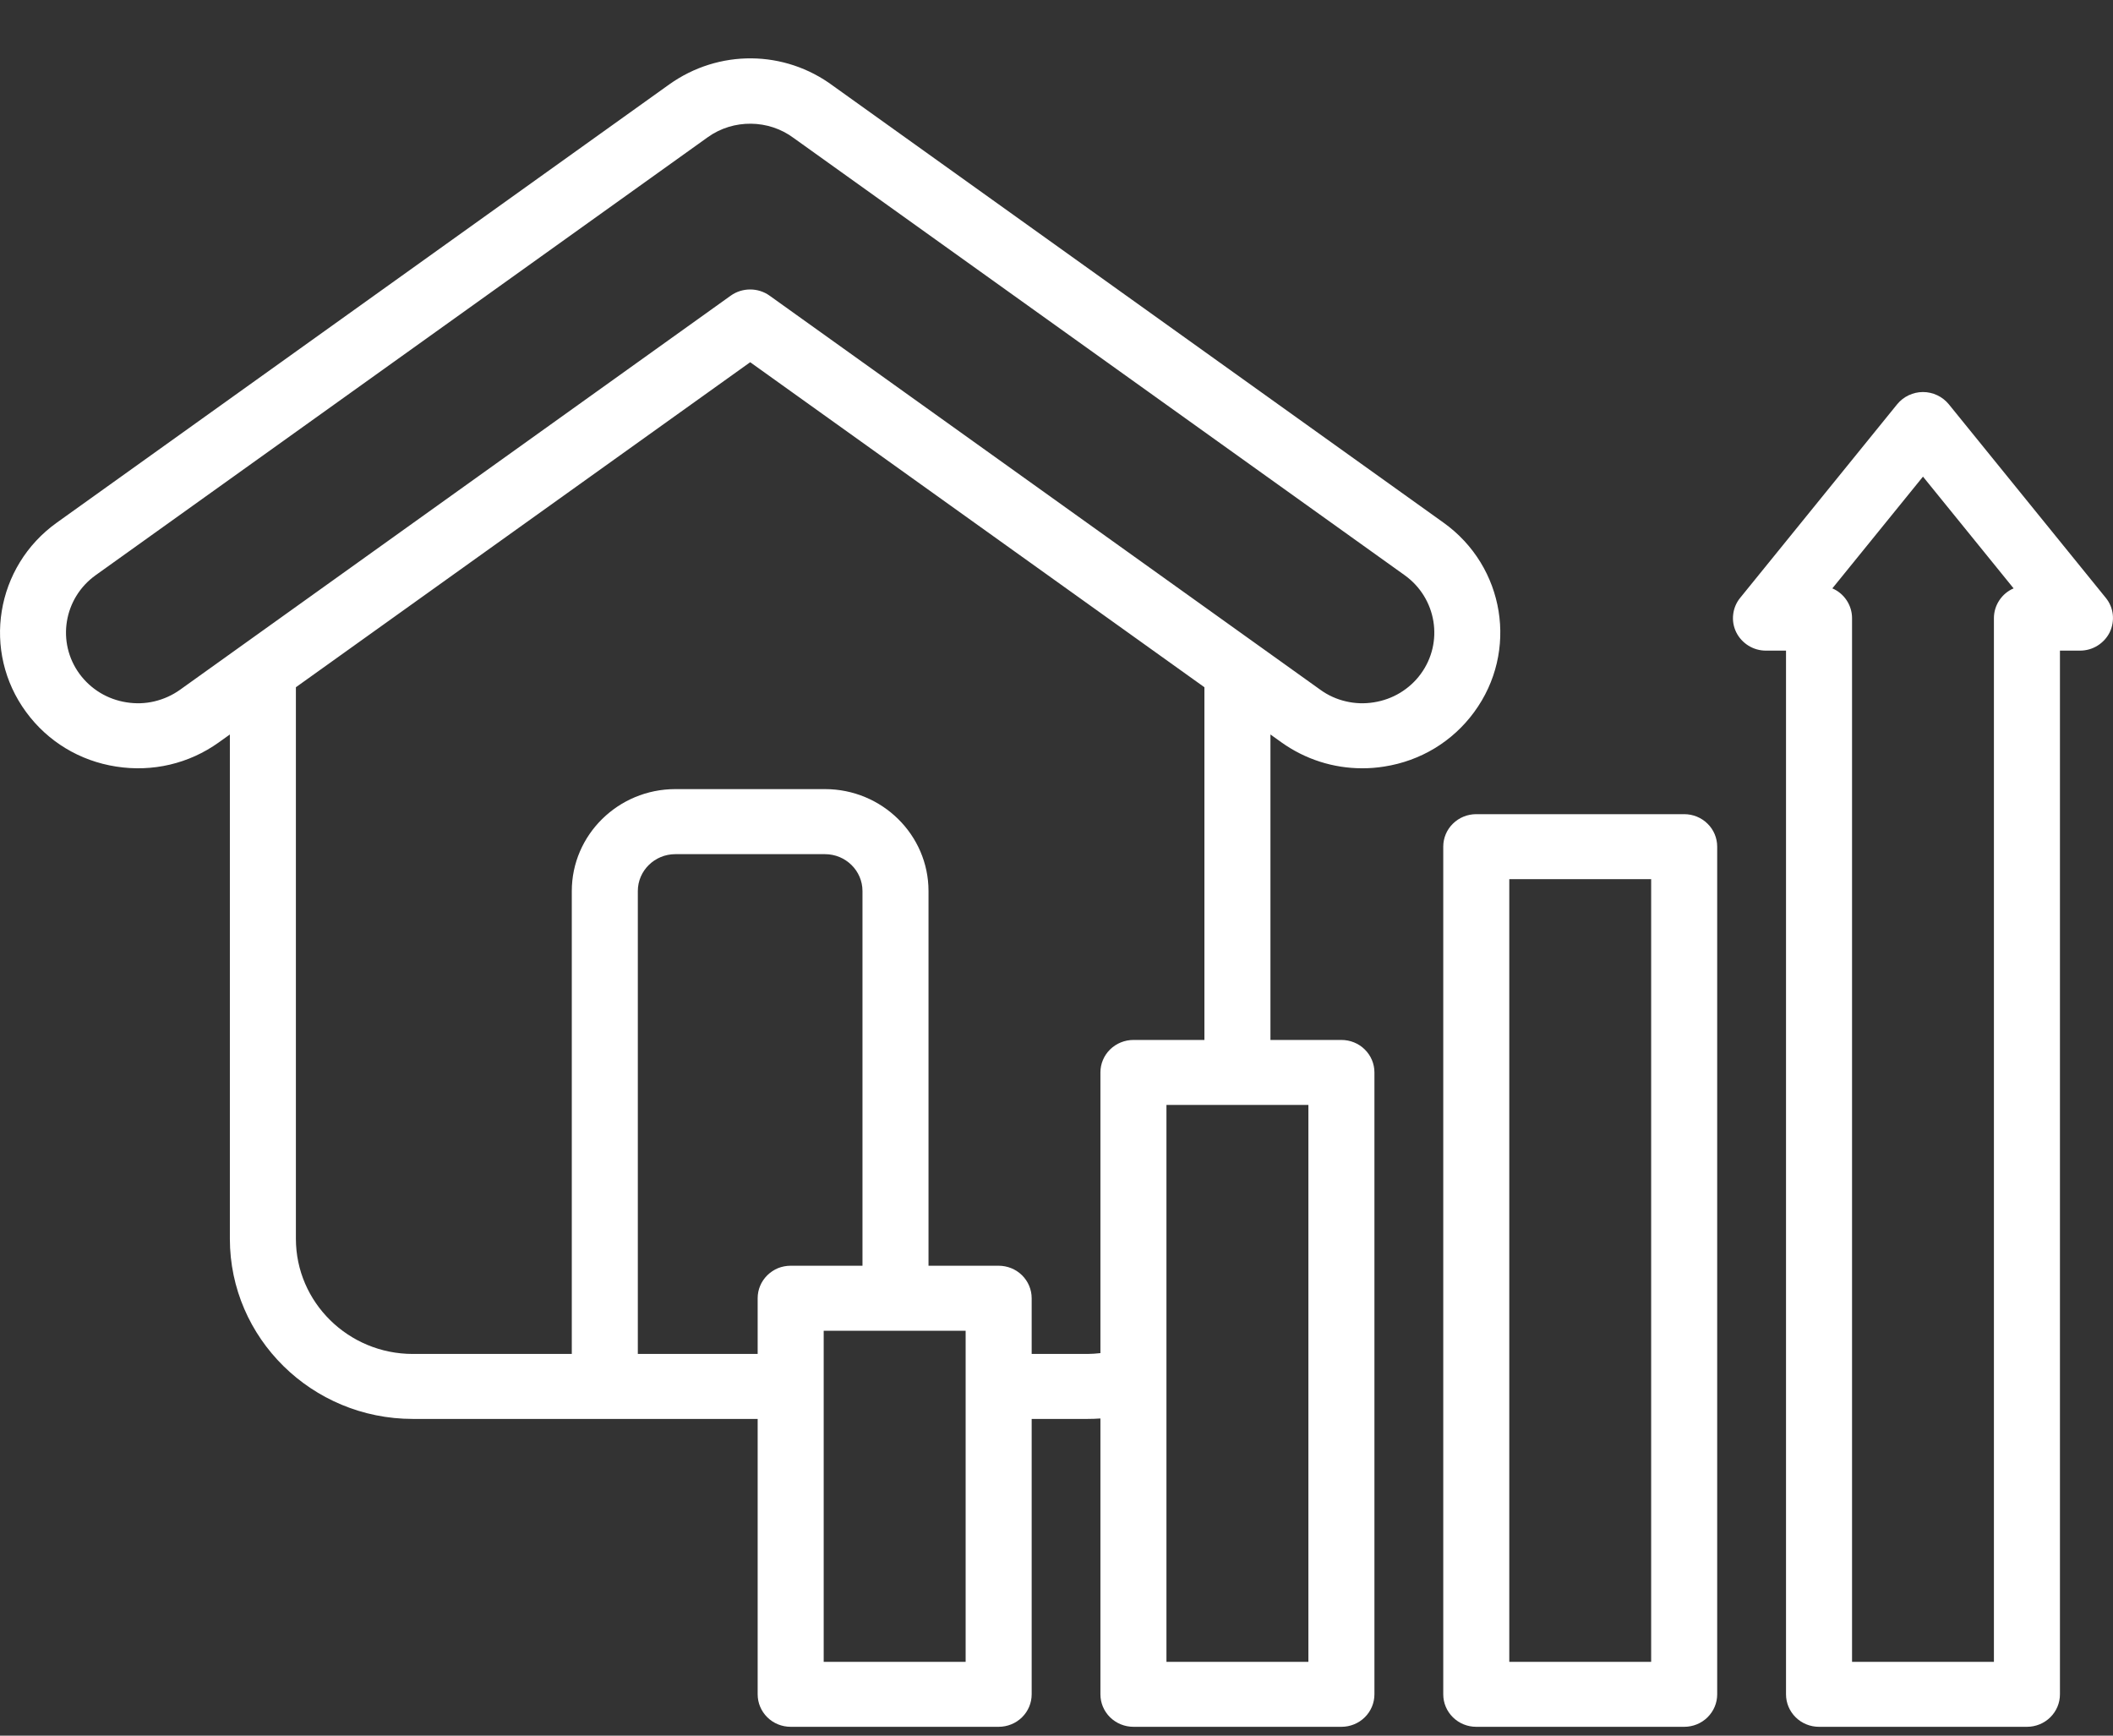 <svg width="28" height="23" viewBox="0 0 28 23" fill="none" xmlns="http://www.w3.org/2000/svg">
<rect x="0" y="0" width="28" height="23" fill="#333333" stroke="none"/>
<path d="M22.318 10.789H19.562C19.446 10.789 19.335 10.834 19.253 10.915C19.171 10.995 19.125 11.105 19.125 11.219V22.453C19.125 22.567 19.171 22.676 19.253 22.757C19.335 22.838 19.446 22.883 19.562 22.883H22.318C22.434 22.883 22.545 22.838 22.627 22.757C22.709 22.676 22.755 22.567 22.755 22.453V11.219C22.755 11.105 22.709 10.995 22.627 10.915C22.545 10.834 22.434 10.789 22.318 10.789ZM21.88 22.022H20V11.65H21.88V22.022ZM27.904 7.922L25.824 5.357C25.783 5.307 25.731 5.266 25.672 5.238C25.613 5.21 25.548 5.195 25.482 5.195C25.416 5.195 25.352 5.21 25.292 5.238C25.233 5.266 25.181 5.307 25.14 5.357L23.06 7.922C23.008 7.985 22.976 8.062 22.967 8.142C22.957 8.223 22.971 8.304 23.007 8.378C23.043 8.451 23.099 8.512 23.169 8.556C23.238 8.599 23.319 8.622 23.401 8.622H23.667V22.452C23.667 22.567 23.713 22.676 23.795 22.757C23.877 22.838 23.988 22.883 24.104 22.883H26.86C26.976 22.883 27.087 22.838 27.169 22.757C27.251 22.676 27.297 22.567 27.297 22.452V8.622H27.562C27.645 8.622 27.726 8.599 27.795 8.556C27.865 8.512 27.921 8.451 27.957 8.378C27.992 8.304 28.006 8.223 27.997 8.142C27.988 8.062 27.956 7.985 27.904 7.922ZM26.422 8.191V22.022H24.542V8.191C24.542 8.107 24.517 8.026 24.471 7.956C24.425 7.886 24.359 7.83 24.281 7.797L25.482 6.316L26.683 7.797C26.605 7.83 26.539 7.886 26.493 7.956C26.447 8.026 26.422 8.107 26.422 8.191ZM16.983 9.839C17.298 10.063 17.669 10.181 18.051 10.181C18.148 10.181 18.245 10.174 18.343 10.158C18.825 10.083 19.248 9.827 19.534 9.437C20.125 8.634 19.943 7.507 19.127 6.925L11.04 1.138C10.396 0.659 9.524 0.651 8.868 1.119L0.754 6.925C-0.061 7.507 -0.244 8.634 0.347 9.437C0.633 9.827 1.056 10.083 1.538 10.158C2.02 10.234 2.503 10.121 2.898 9.839L2.899 9.838L3.046 9.733V16.416C3.046 17.732 4.133 18.803 5.47 18.803H10.04V22.452C10.04 22.567 10.086 22.676 10.168 22.757C10.25 22.838 10.361 22.883 10.478 22.883H13.233C13.349 22.883 13.461 22.838 13.543 22.757C13.625 22.676 13.671 22.567 13.671 22.452V18.803H14.411C14.468 18.803 14.525 18.801 14.582 18.797V22.452C14.582 22.567 14.628 22.676 14.71 22.757C14.793 22.838 14.904 22.883 15.02 22.883H17.775C17.892 22.883 18.003 22.838 18.085 22.757C18.167 22.676 18.213 22.567 18.213 22.452V14.211C18.213 14.097 18.167 13.988 18.085 13.907C18.003 13.826 17.892 13.781 17.775 13.781H16.835V9.733L16.983 9.839ZM2.385 9.141C2.284 9.213 2.169 9.265 2.047 9.294C1.926 9.323 1.8 9.327 1.676 9.307C1.553 9.288 1.434 9.245 1.328 9.181C1.221 9.116 1.129 9.032 1.055 8.932C0.747 8.513 0.843 7.926 1.268 7.622L9.382 1.816C9.719 1.576 10.185 1.581 10.516 1.828L10.523 1.833L18.613 7.622C19.038 7.926 19.134 8.513 18.826 8.932C18.753 9.032 18.66 9.116 18.553 9.181C18.447 9.245 18.328 9.288 18.205 9.307C18.082 9.327 17.956 9.323 17.834 9.294C17.712 9.266 17.598 9.214 17.497 9.141L10.198 3.918C10.121 3.863 10.031 3.836 9.941 3.836C9.85 3.836 9.76 3.863 9.683 3.918L2.385 9.141ZM10.04 17.204V17.942H8.452V11.808C8.452 11.538 8.675 11.319 8.949 11.319H10.932C11.206 11.319 11.429 11.538 11.429 11.808V16.773H10.478C10.42 16.773 10.363 16.784 10.31 16.805C10.257 16.827 10.209 16.859 10.168 16.899C10.128 16.939 10.095 16.986 10.073 17.039C10.051 17.091 10.04 17.147 10.04 17.204ZM12.796 22.022H10.915V17.635H12.796V22.022H12.796ZM17.338 22.022H15.457V14.642H17.338V22.022ZM15.96 13.781H15.02C14.904 13.781 14.793 13.826 14.71 13.907C14.628 13.988 14.582 14.097 14.582 14.211V17.931C14.525 17.938 14.468 17.941 14.411 17.942H13.671V17.204C13.671 17.089 13.625 16.98 13.543 16.899C13.461 16.818 13.349 16.773 13.233 16.773H12.304V11.808C12.304 11.063 11.688 10.457 10.932 10.457H8.949C8.193 10.457 7.577 11.063 7.577 11.808V17.942H5.47C4.616 17.942 3.921 17.257 3.921 16.416V9.107L9.941 4.8L15.96 9.107V13.781H15.96Z" fill="white"/>
</svg>
